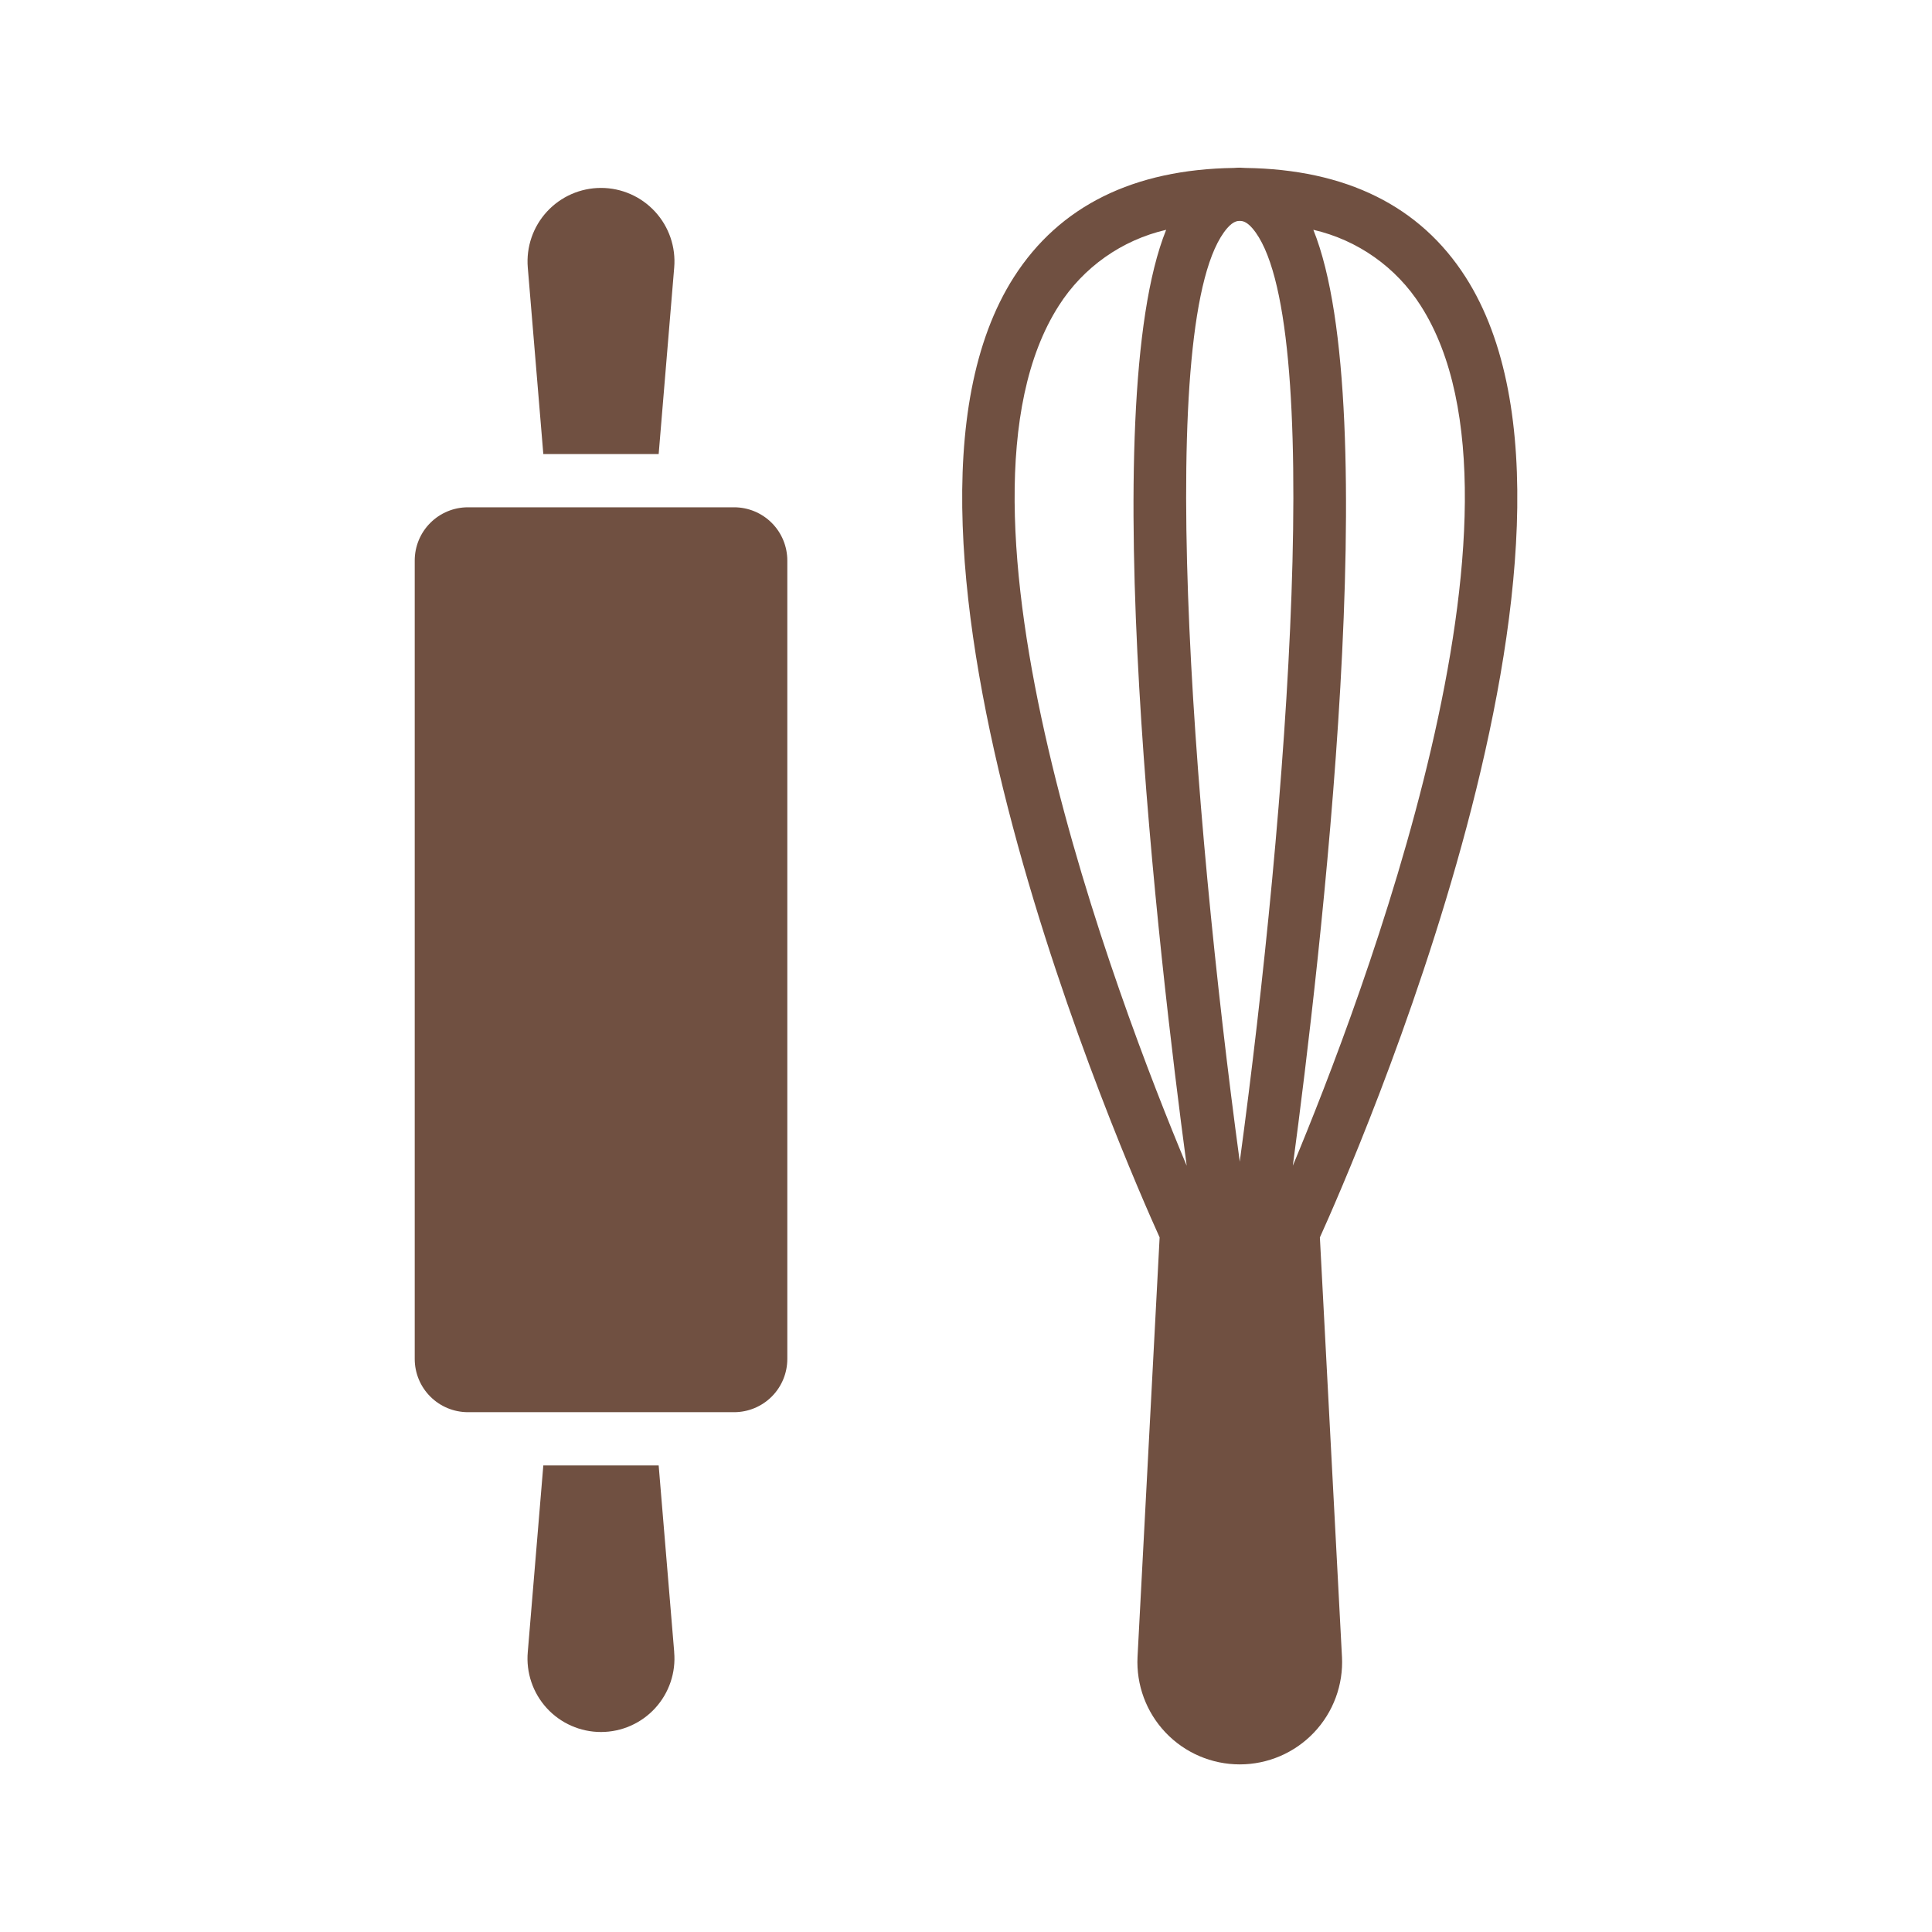 <svg xmlns="http://www.w3.org/2000/svg" xmlns:xlink="http://www.w3.org/1999/xlink" version="1.1" width="1000" height="1000" viewBox="0 0 1000 1000" xml:space="preserve">
<desc>Created with Fabric.js 3.5.0</desc>
<defs>
</defs>
<rect x="0" y="0" width="100%" height="100%" fill="rgba(255,255,255,0)"/>
<g transform="matrix(0.909 0 0 0.909 500.005 500.005)" id="285312">
<g style="" vector-effect="non-scaling-stroke">
		<g transform="matrix(1 0 0 1 -450 -450)">
<rect style="stroke: none; stroke-width: 1; stroke-dasharray: none; stroke-linecap: butt; stroke-dashoffset: 0; stroke-linejoin: miter; stroke-miterlimit: 4; is-custom-font: none; font-file-url: none; fill: rgb(255,255,255); fill-opacity: 0; fill-rule: nonzero; opacity: 1;" x="-50" y="-50" rx="0" ry="0" width="100" height="100"/>
</g>
		<g transform="matrix(2.048 0 0 2.048 0.007 0.01)" id="225583">
<path style="stroke: none; stroke-width: 1; stroke-dasharray: none; stroke-linecap: butt; stroke-dashoffset: 0; stroke-linejoin: miter; stroke-miterlimit: 4; is-custom-font: none; font-file-url: none; fill: rgb(112,80,65); fill-rule: nonzero; opacity: 1;" vector-effect="non-scaling-stroke" transform=" translate(-381.287, -377.754)" d="m 331.6 265.01 v 221.99 c 0 3.926 -1.559 7.691 -4.332 10.465 c -2.777 2.777 -6.539 4.336 -10.465 4.336 h -73.996 c -3.926 0 -7.691 -1.559 -10.465 -4.336 c -2.777 -2.773 -4.336 -6.539 -4.336 -10.465 v -221.99 c 0 -3.926 1.559 -7.691 4.336 -10.465 c 2.773 -2.777 6.539 -4.336 10.465 -4.336 h 73.996 c 3.926 0 7.688 1.559 10.465 4.336 c 2.773 2.773 4.332 6.539 4.332 10.465 z m 127.4 -109.15 c 27.91 0.391 48.52 10.543 61.18 30.34 c 45.758 71.52 -31.449 247.02 -40.508 267.01 l 6.141 116.61 l 0.004 -0.004 c 0.398 7.793 -2.418 15.402 -7.793 21.059 c -5.371 5.652 -12.828 8.852 -20.629 8.852 c -7.801 0 -15.258 -3.199 -20.629 -8.852 c -5.375 -5.656 -8.191 -13.266 -7.793 -21.059 l 6.141 -116.61 c -9.059 -19.98 -86.266 -195.49 -40.508 -267.01 c 12.66 -19.785 33.297 -29.938 61.18 -30.34 c 0.562 -0.043 1.102 -0.074 1.605 -0.074 c 0.508 0.004 1.047 0.035 1.609 0.078 z m -16.359 277.41 c -7.672 -57.324 -25.633 -210.75 -5.707 -260.21 c -12.336 2.844 -23.059 10.422 -29.855 21.102 c -35.84 56 16.277 193.02 35.562 239.11 z m 35.215 -260.21 c 19.926 49.461 1.969 202.89 -5.707 260.21 c 19.238 -46.086 71.398 -183.11 35.562 -239.11 v -0.004 c -6.797 -10.68 -17.52 -18.258 -29.855 -21.102 z m -16.969 -0.453 c -1.746 -2.019 -2.961 -2.019 -3.492 -2.019 s -1.746 0 -3.492 2.019 c -20.422 23.633 -9.773 161.65 3.492 259.54 c 13.266 -97.887 23.914 -235.9 3.492 -259.54 z m -181.09 -11.195 c -5.711 0 -11.164 2.394 -15.031 6.598 c -3.867 4.203 -5.797 9.836 -5.324 15.527 l 4.32 51.871 h 32.07 l 4.32 -51.871 c 0.477 -5.691 -1.457 -11.324 -5.324 -15.527 c -3.867 -4.203 -9.316 -6.598 -15.031 -6.598 z m 20.355 407.06 l -4.32 -51.871 h -32.07 l -4.32 51.871 c -0.512 5.711 1.402 11.375 5.273 15.609 c 3.867 4.231 9.34 6.641 15.074 6.641 c 5.738 0 11.207 -2.41 15.078 -6.641 c 3.871 -4.234 5.785 -9.898 5.273 -15.609 z" stroke-linecap="round"/>
</g>
</g>
</g>
</svg>